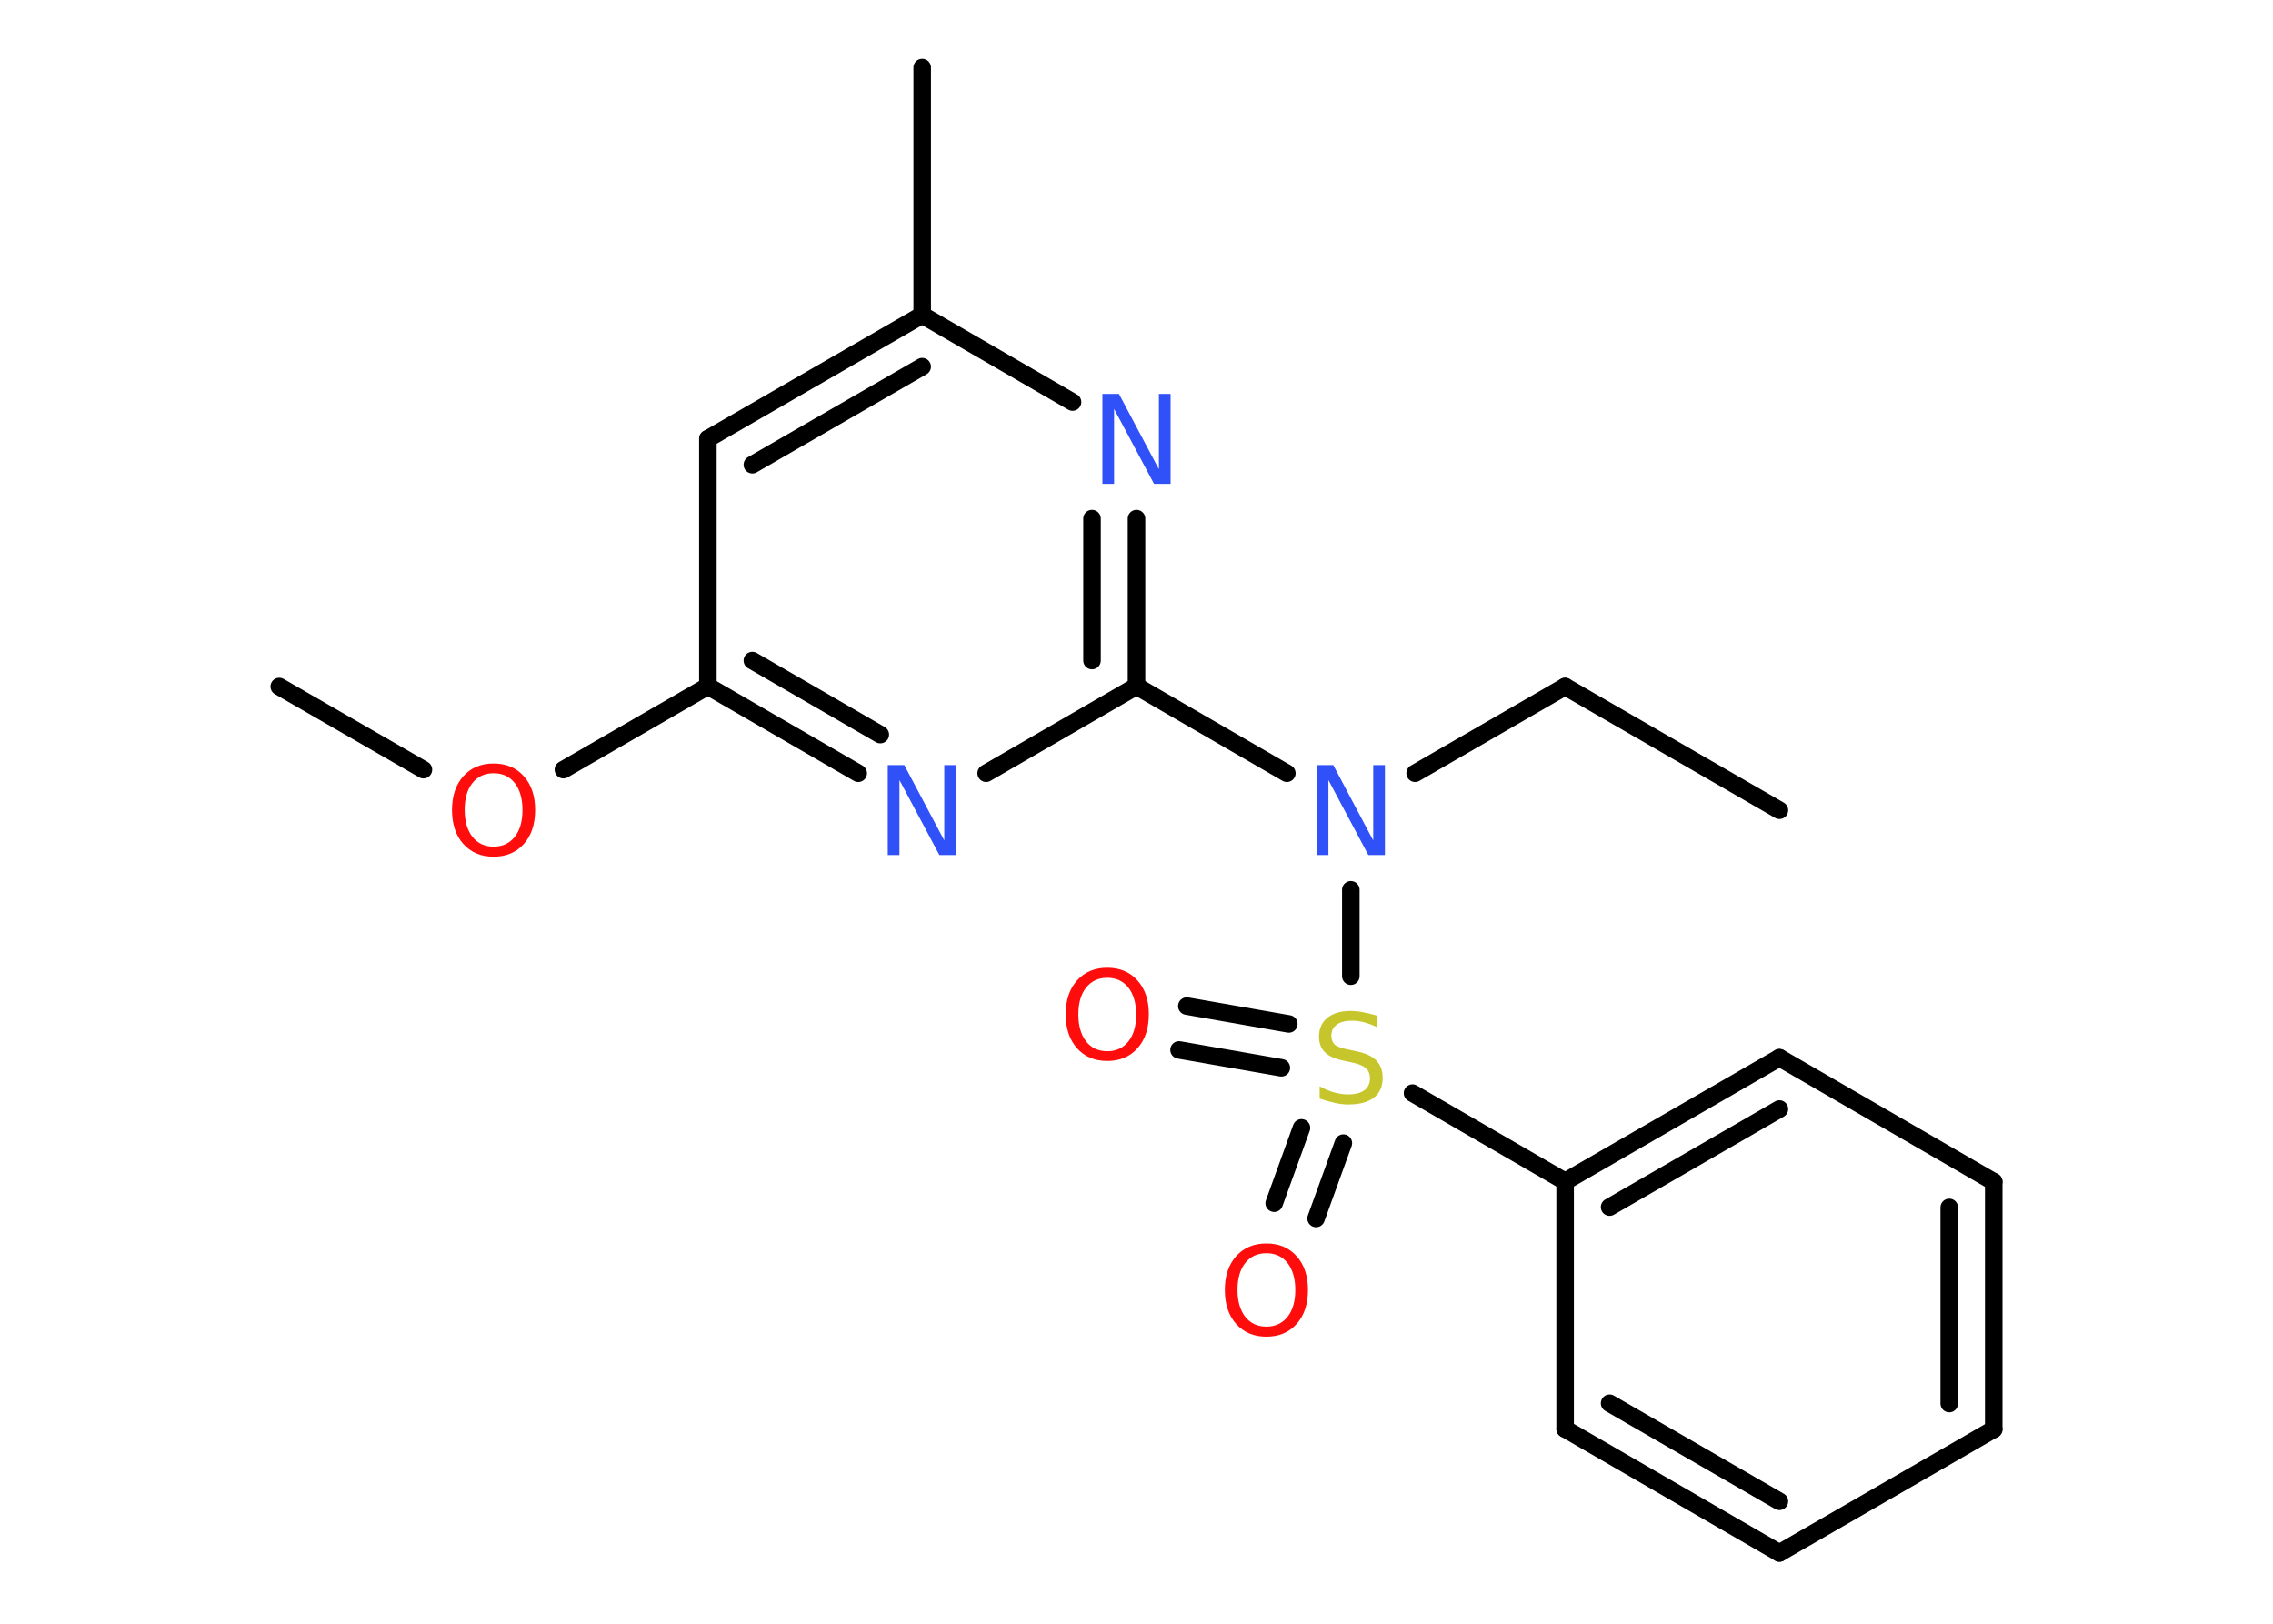 <?xml version='1.0' encoding='UTF-8'?>
<!DOCTYPE svg PUBLIC "-//W3C//DTD SVG 1.1//EN" "http://www.w3.org/Graphics/SVG/1.1/DTD/svg11.dtd">
<svg version='1.2' xmlns='http://www.w3.org/2000/svg' xmlns:xlink='http://www.w3.org/1999/xlink' width='70.0mm' height='50.0mm' viewBox='0 0 70.0 50.0'>
  <desc>Generated by the Chemistry Development Kit (http://github.com/cdk)</desc>
  <g stroke-linecap='round' stroke-linejoin='round' stroke='#000000' stroke-width='.54' fill='#FF0D0D'>
    <rect x='.0' y='.0' width='70.0' height='50.0' fill='#FFFFFF' stroke='none'/>
    <g id='mol1' class='mol'>
      <line id='mol1bnd1' class='bond' x1='54.8' y1='24.95' x2='48.2' y2='21.14'/>
      <line id='mol1bnd2' class='bond' x1='48.2' y1='21.14' x2='43.58' y2='23.81'/>
      <line id='mol1bnd3' class='bond' x1='39.63' y1='23.81' x2='35.0' y2='21.13'/>
      <g id='mol1bnd4' class='bond'>
        <line x1='35.0' y1='21.13' x2='35.0' y2='15.97'/>
        <line x1='33.63' y1='20.34' x2='33.63' y2='15.97'/>
      </g>
      <line id='mol1bnd5' class='bond' x1='33.03' y1='12.38' x2='28.4' y2='9.7'/>
      <line id='mol1bnd6' class='bond' x1='28.4' y1='9.7' x2='28.4' y2='2.08'/>
      <g id='mol1bnd7' class='bond'>
        <line x1='28.4' y1='9.7' x2='21.8' y2='13.51'/>
        <line x1='28.4' y1='11.29' x2='23.17' y2='14.31'/>
      </g>
      <line id='mol1bnd8' class='bond' x1='21.8' y1='13.51' x2='21.8' y2='21.13'/>
      <line id='mol1bnd9' class='bond' x1='21.8' y1='21.13' x2='17.35' y2='23.7'/>
      <line id='mol1bnd10' class='bond' x1='13.04' y1='23.7' x2='8.6' y2='21.14'/>
      <g id='mol1bnd11' class='bond'>
        <line x1='21.8' y1='21.13' x2='26.43' y2='23.81'/>
        <line x1='23.17' y1='20.34' x2='27.11' y2='22.62'/>
      </g>
      <line id='mol1bnd12' class='bond' x1='35.0' y1='21.13' x2='30.37' y2='23.81'/>
      <line id='mol1bnd13' class='bond' x1='41.6' y1='27.4' x2='41.6' y2='30.06'/>
      <g id='mol1bnd14' class='bond'>
        <line x1='39.46' y1='32.88' x2='36.31' y2='32.33'/>
        <line x1='39.69' y1='31.53' x2='36.55' y2='30.98'/>
      </g>
      <g id='mol1bnd15' class='bond'>
        <line x1='41.37' y1='35.2' x2='40.53' y2='37.52'/>
        <line x1='40.08' y1='34.73' x2='39.24' y2='37.05'/>
      </g>
      <line id='mol1bnd16' class='bond' x1='43.5' y1='33.66' x2='48.2' y2='36.38'/>
      <g id='mol1bnd17' class='bond'>
        <line x1='54.8' y1='32.57' x2='48.2' y2='36.38'/>
        <line x1='54.8' y1='34.15' x2='49.57' y2='37.17'/>
      </g>
      <line id='mol1bnd18' class='bond' x1='54.8' y1='32.57' x2='61.4' y2='36.39'/>
      <g id='mol1bnd19' class='bond'>
        <line x1='61.4' y1='44.01' x2='61.4' y2='36.39'/>
        <line x1='60.03' y1='43.22' x2='60.03' y2='37.18'/>
      </g>
      <line id='mol1bnd20' class='bond' x1='61.4' y1='44.01' x2='54.8' y2='47.82'/>
      <g id='mol1bnd21' class='bond'>
        <line x1='48.2' y1='44.0' x2='54.8' y2='47.82'/>
        <line x1='49.57' y1='43.21' x2='54.8' y2='46.23'/>
      </g>
      <line id='mol1bnd22' class='bond' x1='48.2' y1='36.38' x2='48.2' y2='44.0'/>
      <path id='mol1atm3' class='atom' d='M40.56 23.56h.5l1.23 2.32v-2.32h.36v2.77h-.51l-1.23 -2.31v2.31h-.36v-2.77z' stroke='none' fill='#3050F8'/>
      <path id='mol1atm5' class='atom' d='M33.96 12.13h.5l1.23 2.32v-2.32h.36v2.77h-.51l-1.23 -2.31v2.31h-.36v-2.77z' stroke='none' fill='#3050F8'/>
      <path id='mol1atm10' class='atom' d='M15.2 23.81q-.41 .0 -.65 .3q-.24 .3 -.24 .83q.0 .52 .24 .83q.24 .3 .65 .3q.41 .0 .65 -.3q.24 -.3 .24 -.83q.0 -.52 -.24 -.83q-.24 -.3 -.65 -.3zM15.2 23.51q.58 .0 .93 .39q.35 .39 .35 1.04q.0 .66 -.35 1.05q-.35 .39 -.93 .39q-.58 .0 -.93 -.39q-.35 -.39 -.35 -1.05q.0 -.65 .35 -1.04q.35 -.39 .93 -.39z' stroke='none'/>
      <path id='mol1atm12' class='atom' d='M27.35 23.56h.5l1.23 2.32v-2.32h.36v2.77h-.51l-1.23 -2.31v2.31h-.36v-2.77z' stroke='none' fill='#3050F8'/>
      <path id='mol1atm13' class='atom' d='M42.41 31.27v.36q-.21 -.1 -.4 -.15q-.19 -.05 -.37 -.05q-.31 .0 -.47 .12q-.17 .12 -.17 .34q.0 .18 .11 .28q.11 .09 .42 .15l.23 .05q.42 .08 .62 .28q.2 .2 .2 .54q.0 .4 -.27 .61q-.27 .21 -.79 .21q-.2 .0 -.42 -.05q-.22 -.05 -.46 -.13v-.38q.23 .13 .45 .19q.22 .06 .43 .06q.32 .0 .5 -.13q.17 -.13 .17 -.36q.0 -.21 -.13 -.32q-.13 -.11 -.41 -.17l-.23 -.05q-.42 -.08 -.61 -.26q-.19 -.18 -.19 -.49q.0 -.37 .26 -.58q.26 -.21 .71 -.21q.19 .0 .39 .04q.2 .04 .41 .1z' stroke='none' fill='#C6C62C'/>
      <path id='mol1atm14' class='atom' d='M34.1 30.11q-.41 .0 -.65 .3q-.24 .3 -.24 .83q.0 .52 .24 .83q.24 .3 .65 .3q.41 .0 .65 -.3q.24 -.3 .24 -.83q.0 -.52 -.24 -.83q-.24 -.3 -.65 -.3zM34.1 29.8q.58 .0 .93 .39q.35 .39 .35 1.04q.0 .66 -.35 1.05q-.35 .39 -.93 .39q-.58 .0 -.93 -.39q-.35 -.39 -.35 -1.05q.0 -.65 .35 -1.04q.35 -.39 .93 -.39z' stroke='none'/>
      <path id='mol1atm15' class='atom' d='M39.0 38.59q-.41 .0 -.65 .3q-.24 .3 -.24 .83q.0 .52 .24 .83q.24 .3 .65 .3q.41 .0 .65 -.3q.24 -.3 .24 -.83q.0 -.52 -.24 -.83q-.24 -.3 -.65 -.3zM39.0 38.29q.58 .0 .93 .39q.35 .39 .35 1.04q.0 .66 -.35 1.05q-.35 .39 -.93 .39q-.58 .0 -.93 -.39q-.35 -.39 -.35 -1.05q.0 -.65 .35 -1.04q.35 -.39 .93 -.39z' stroke='none'/>
    </g>
  </g>
</svg>
